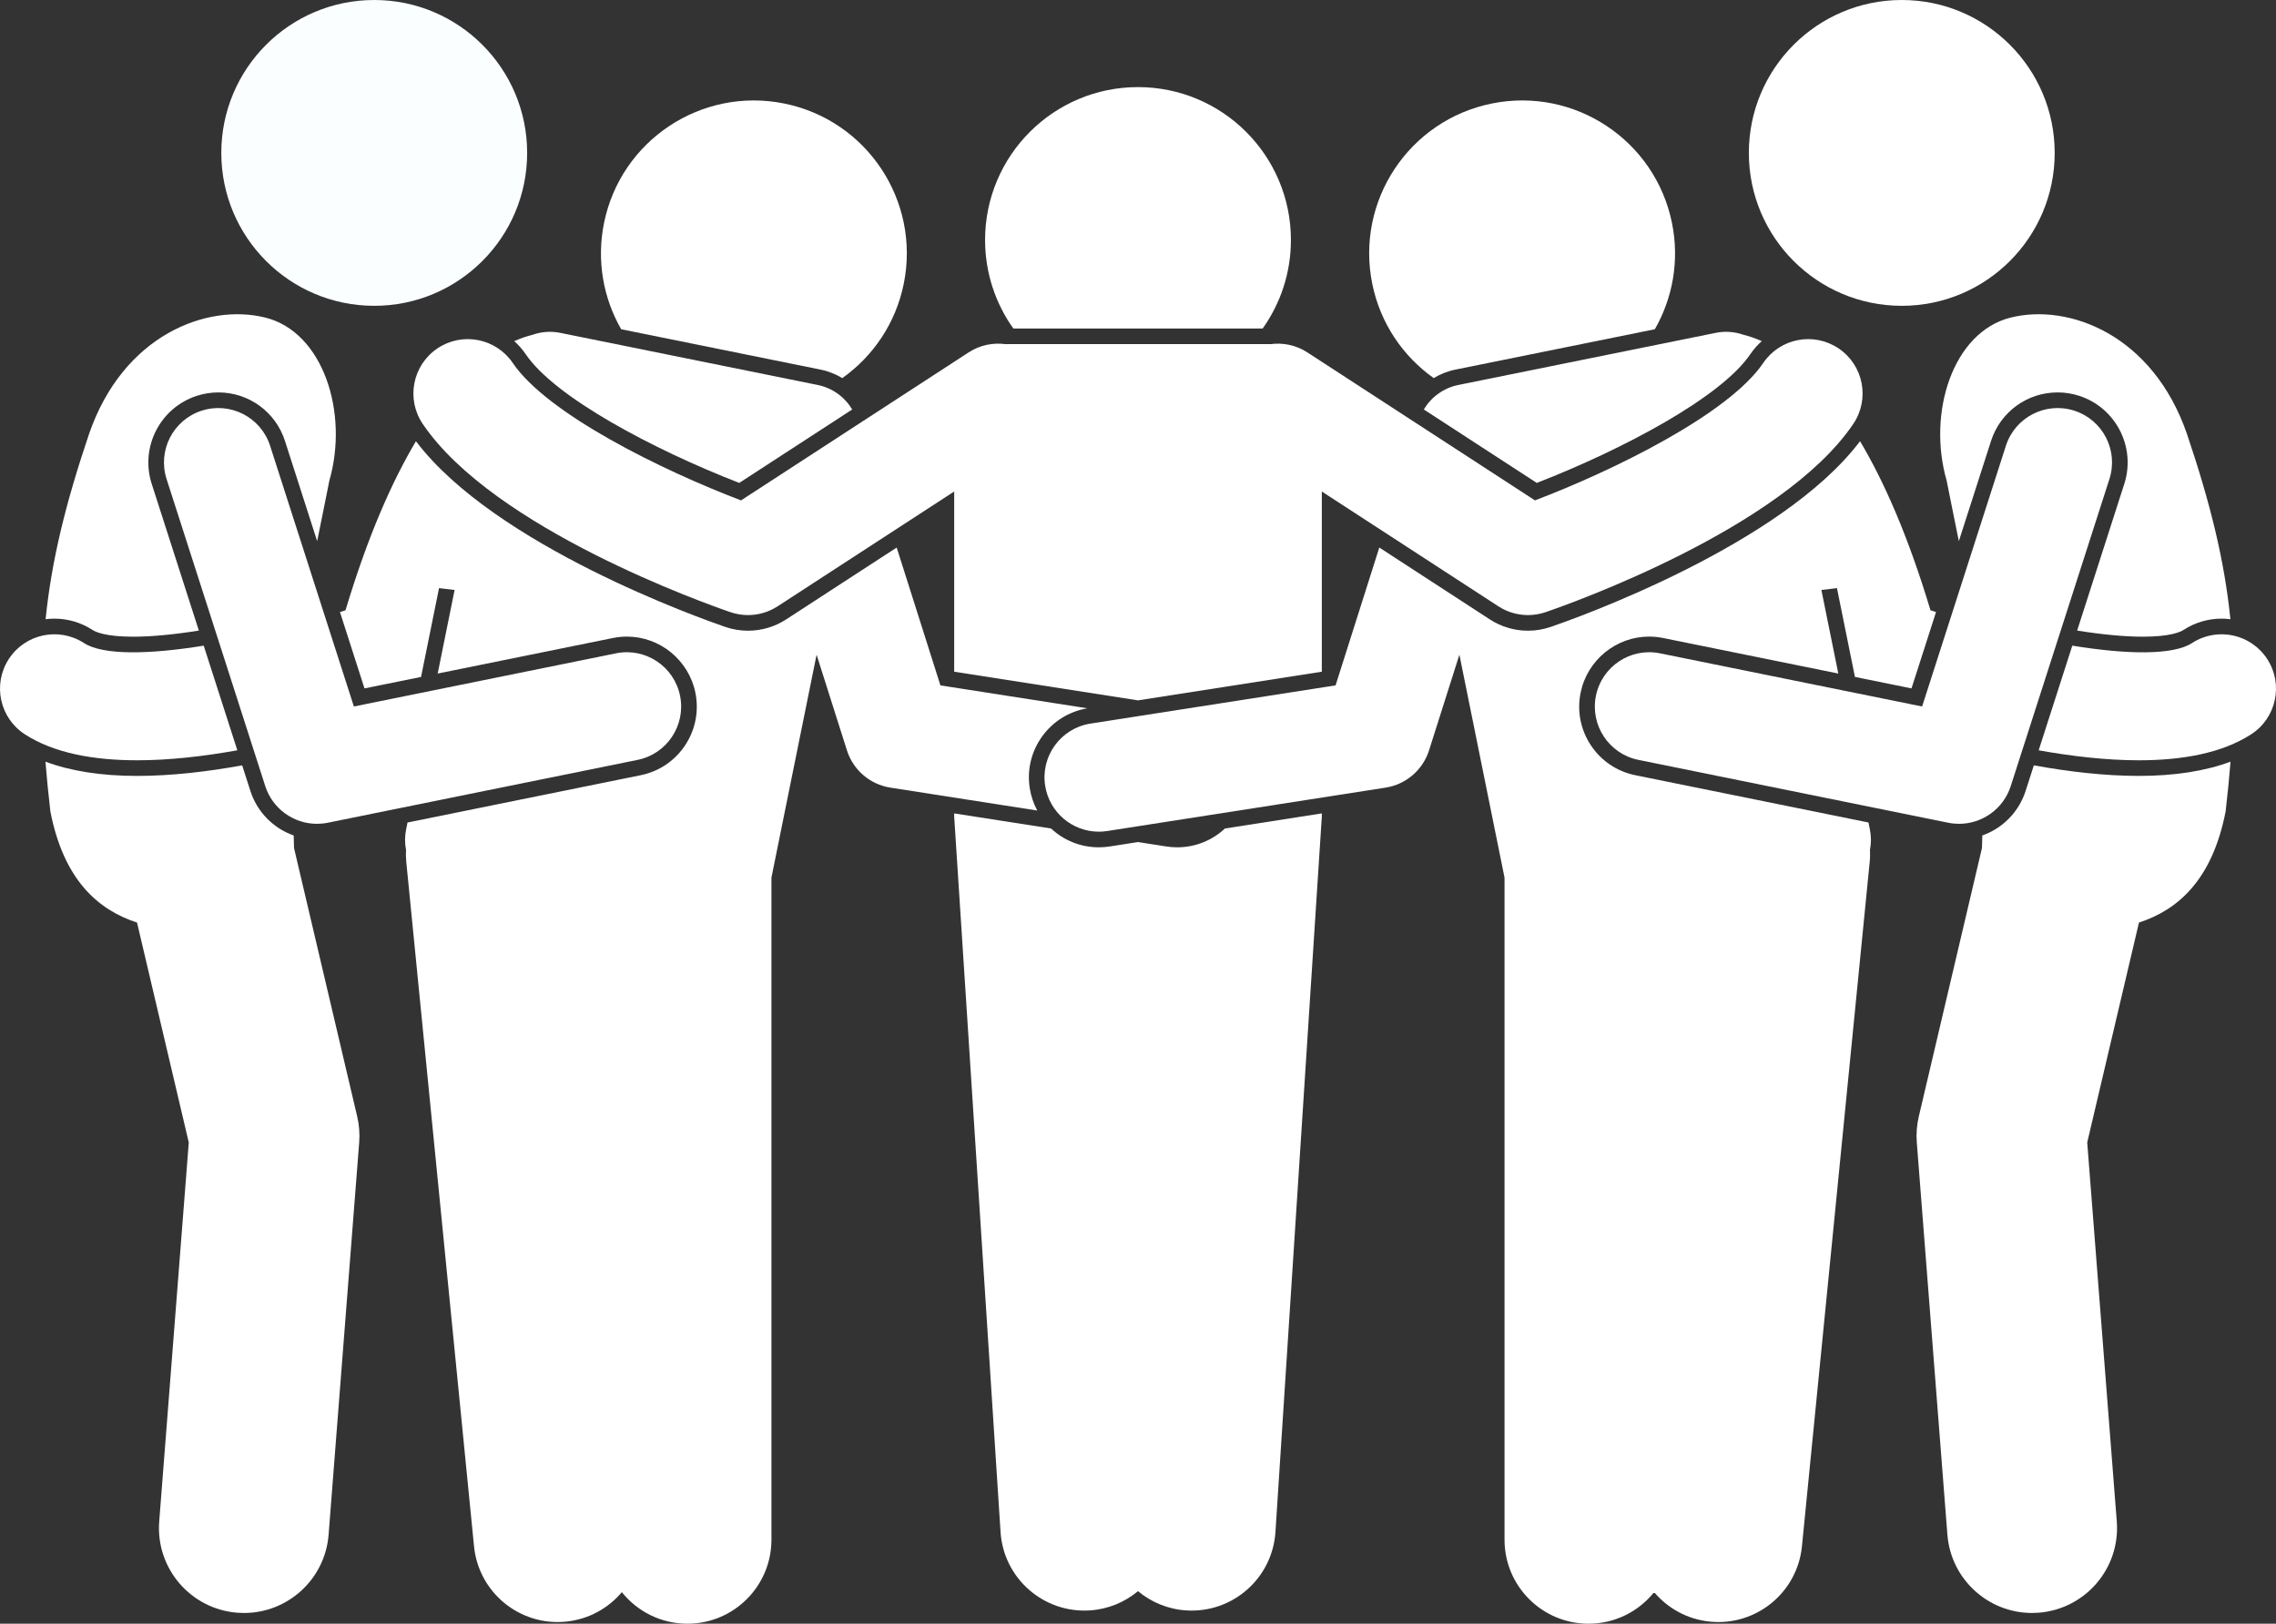 <svg version="1.1" id="Layer_1" xmlns="http://www.w3.org/2000/svg" xmlns:xlink="http://www.w3.org/1999/xlink" x="0px" y="0px" viewBox="0 0 334.88 238.928" enable-background="new 0 0 334.88 238.928" xml:space="preserve">
<rect x="0" y="0" width="334.88" height="238.928" fill="#333333" stroke="none"/>
<g>
	<path d="M189.94,35.317c0-12.427-10.072-22.5-22.5-22.5c-12.426,0-22.5,10.073-22.5,22.5
		c0,4.853,1.541,9.342,4.154,13.018h36.693C188.399,44.659,189.94,40.169,189.94,35.317z" id="id_120" style="fill: rgb(255, 255, 255);"></path>
	<path d="M173.204,124.681c-0.533,0-1.07-0.042-1.598-0.124l-4.166-0.65l-4.166,0.65
		c-0.527,0.082-1.065,0.124-1.598,0.124c-2.712,0-5.183-1.042-7.028-2.768l-14.254-2.223v0.466l0.625,9.644
		l6.197,95.632c0.442,6.816,6.325,11.979,13.137,11.538c2.708-0.175,5.148-1.22,7.087-2.831
		c1.94,1.611,4.379,2.655,7.087,2.831c6.812,0.441,12.695-4.722,13.137-11.538l6.198-95.633l0.624-9.634v-0.475
		l-14.254,2.223C178.387,123.639,175.916,124.681,173.204,124.681z" id="id_121" style="fill: rgb(255, 255, 255);"></path>
	<path d="M123.931,55.637c4.51-3.195,7.862-8.043,9.045-13.888c2.466-12.18-5.407-24.051-17.588-26.517
		c-12.179-2.466-24.051,5.408-26.517,17.588c-1.126,5.563-0.09,11.059,2.524,15.627l29.361,5.944
		C121.912,54.625,122.974,55.06,123.931,55.637z" id="id_122" style="fill: rgb(255, 255, 255);"></path>
	<path d="M13.609,92.696c0.46,0.299,1.967,0.994,5.981,0.994c2.7,0,6.012-0.318,9.669-0.901l-6.938-21.591
		c-1.737-5.407,1.248-11.22,6.654-12.957c1.024-0.33,2.086-0.497,3.155-0.497c4.489,0,8.429,2.874,9.802,7.152
		l4.734,14.735c0.633-3.157,1.254-6.153,1.793-8.907c2.869-9.953-0.885-21.865-9.42-23.992
		c-8.537-2.129-20.912,2.508-25.947,17.15C9.66,74.061,7.59,82.448,6.71,91.114
		c0.427-0.053,0.86-0.081,1.297-0.081C9.997,91.033,11.935,91.608,13.609,92.696z" id="id_123" style="fill: rgb(255, 255, 255);"></path>
	<path d="M36.838,116.374l-1.206-3.754c-5.095,0.926-10.411,1.555-15.457,1.556c-5.271,0-9.774-0.713-13.486-2.095
		c0.188,2.34,0.426,4.764,0.723,7.32c1.956,10.067,7.003,14.485,12.75,16.355l7.614,32.36l-4.349,55.76
		c-0.537,6.883,4.607,12.898,11.49,13.434c0.331,0.026,0.659,0.039,0.985,0.039
		c6.462-0.001,11.938-4.978,12.448-11.529l4.5-57.7c0.101-1.285,0.001-2.579-0.294-3.835l-9.293-39.498
		c-0.006-0.588-0.023-1.204-0.051-1.85C40.238,121.891,37.846,119.513,36.838,116.374z" id="id_124" style="fill: rgb(255, 255, 255);"></path>
	<path d="M77.356,52.127c4.285,6.326,18.668,13.972,31.409,18.936l16.624-10.81
		c-1.078-1.798-2.872-3.159-5.089-3.608l-37.867-7.666c-1.409-0.285-2.803-0.16-4.068,0.281
		c-0.803,0.195-1.713,0.498-2.703,0.938C76.297,50.762,76.868,51.407,77.356,52.127z" id="id_125" style="fill: rgb(255, 255, 255);"></path>
	<path d="M34.92,110.406l-4.948-15.399c-8.069,1.314-14.827,1.427-17.615-0.382
		c-3.708-2.408-8.66-1.351-11.065,2.354c-2.406,3.706-1.352,8.66,2.354,11.065
		c4.303,2.793,10.171,3.832,16.529,3.832C24.969,111.876,30.038,111.282,34.92,110.406z" id="id_126" style="fill: rgb(255, 255, 255);"></path>
	<path d="M120.149,96.338l1.432,4.515l1.408,4.439l1.625,5.122c0.918,2.894,3.394,5.018,6.394,5.485l21.608,3.369
		c-0.537-1.005-0.921-2.113-1.107-3.301c-0.869-5.576,2.932-10.817,8.485-11.742l-21.626-3.372l-4.288-13.518
		l-2.146-6.765l-16.262,10.574c-1.676,1.09-3.617,1.665-5.615,1.665c-1.138,0-2.261-0.186-3.337-0.556
		c-3.513-1.203-33.898-11.951-45.52-27.331c-3.506,5.893-7.071,13.918-10.363,24.878
		c-0.271,0.09-0.544,0.177-0.817,0.266l3.609,11.232l8.322-1.688l2.645-13.065l2.292,0.267l-2.49,12.301
		l25.776-5.229c0.679-0.139,1.374-0.209,2.063-0.209c4.869,0,9.107,3.472,10.078,8.255
		c0.548,2.696,0.012,5.444-1.508,7.737c-1.52,2.294-3.842,3.857-6.538,4.404l-34.309,6.961l-0.207,1.022
		c-0.207,1.021-0.199,2.035-0.013,2.998c-0.025,0.58-0.024,1.165,0.035,1.759l0.374,3.776l9.597,96.95
		c0.673,6.797,6.728,11.758,13.521,11.085c3.336-0.33,6.225-1.961,8.228-4.336
		c2.266,2.828,5.743,4.642,9.647,4.642c6.828,0,12.365-5.533,12.365-12.363v-89.728v-7.702L120.149,96.338z" id="id_127" style="fill: rgb(255, 255, 255);"></path>
	<path d="M109.034,73.631c-11.619-4.42-28.498-12.707-33.584-20.215c-2.477-3.66-7.454-4.615-11.109-2.137
		c-3.658,2.478-4.615,7.452-2.137,11.109c10.446,15.422,41.728,26.479,45.261,27.689
		c0.844,0.289,1.72,0.432,2.592,0.432c1.529,0,3.047-0.439,4.361-1.293l22.13-14.39l1.546-1.005l2.3-1.496
		v26.516l27.046,4.217l27.046-4.217V72.325l2.299,1.495l1.547,1.006l22.13,14.39
		c1.315,0.855,2.832,1.293,4.361,1.293c0.872,0,1.748-0.143,2.592-0.432c3.533-1.21,34.814-12.267,45.261-27.689
		c2.478-3.657,1.522-8.632-2.137-11.109c-3.655-2.478-8.633-1.523-11.109,2.137
		c-5.086,7.508-21.965,15.795-33.584,20.215L203.694,59.227l-7.868-5.117l-3.466-2.254
		c-1.674-1.087-3.6-1.463-5.434-1.214c-0.057-0.001-0.112-0.009-0.169-0.009h-38.635
		c-0.057,0-0.112,0.007-0.169,0.009c-1.833-0.249-3.76,0.127-5.434,1.214l-3.467,2.255l-7.867,5.115
		L109.034,73.631z" id="id_128" style="fill: rgb(255, 255, 255);"></path>
	<circle cx="55.062" cy="22.5" r="22.5" id="id_129" style="fill: rgb(250, 254, 255);"></circle>
	<path d="M93.812,111.817c4.33-0.878,7.128-5.101,6.249-9.431s-5.097-7.134-9.431-6.249l-38.562,7.823L39.743,65.599
		c-1.351-4.207-5.857-6.523-10.063-5.169c-4.206,1.352-6.521,5.857-5.169,10.063l14.517,45.178
		c1.08,3.361,4.199,5.554,7.611,5.554c0.526,0,1.062-0.053,1.596-0.161L93.812,111.817z" id="id_130" style="fill: rgb(255, 255, 255);"></path>
	<path d="M243.486,48.447c2.614-4.568,3.65-10.064,2.524-15.627c-2.466-12.18-14.339-20.054-26.517-17.588
		c-12.181,2.466-20.054,14.338-17.588,26.517c1.183,5.845,4.536,10.693,9.045,13.888
		c0.957-0.577,2.019-1.012,3.175-1.246L243.486,48.447z" id="id_131" style="fill: rgb(255, 255, 255);"></path>
	<path d="M302.75,57.743c1.069,0,2.131,0.167,3.155,0.497c5.406,1.737,8.392,7.55,6.654,12.957l-6.938,21.591
		c3.658,0.583,6.969,0.901,9.669,0.901c4.014,0,5.521-0.695,5.981-0.994c1.675-1.088,3.612-1.663,5.602-1.663
		c0.438,0,0.871,0.028,1.298,0.081c-0.88-8.665-2.949-17.052-6.383-27.232
		c-5.035-14.643-17.41-19.279-25.947-17.15c-8.535,2.127-12.289,14.039-9.42,23.992
		c0.539,2.754,1.161,5.75,1.793,8.907l4.734-14.734C294.321,60.618,298.26,57.743,302.75,57.743z" id="id_132" style="fill: rgb(255, 255, 255);"></path>
	<path d="M299.249,112.62l-1.206,3.754c-1.008,3.139-3.4,5.516-6.375,6.562c-0.029,0.646-0.046,1.262-0.051,1.849
		l-9.293,39.498c-0.295,1.256-0.395,2.55-0.294,3.835l4.5,57.7c0.511,6.553,5.985,11.529,12.448,11.529
		c0.326,0,0.655-0.013,0.985-0.039c6.883-0.536,12.027-6.551,11.49-13.434l-4.349-55.76l7.614-32.36
		c5.748-1.87,10.794-6.288,12.75-16.355c0.298-2.556,0.535-4.98,0.723-7.32
		c-3.713,1.382-8.215,2.095-13.487,2.095C309.659,114.175,304.344,113.546,299.249,112.62z" id="id_133" style="fill: rgb(255, 255, 255);"></path>
	<path d="M314.706,111.876c6.358,0,12.227-1.039,16.529-3.832c3.706-2.405,4.761-7.359,2.354-11.065
		c-2.405-3.705-7.357-4.763-11.065-2.354c-2.789,1.809-9.546,1.696-17.615,0.382l-4.948,15.399
		C304.842,111.282,309.911,111.876,314.706,111.876z" id="id_134" style="fill: rgb(255, 255, 255);"></path>
	<path d="M275.139,125.051c0.186-0.963,0.194-1.977-0.013-2.998l-0.207-1.022l-34.309-6.961
		c-2.696-0.547-5.019-2.11-6.538-4.404c-1.52-2.293-2.056-5.041-1.508-7.737c0.971-4.783,5.209-8.255,10.078-8.255
		c0.69,0,1.385,0.07,2.063,0.209l25.776,5.229l-2.49-12.301l2.292-0.267l2.645,13.065l8.322,1.688l3.609-11.232
		c-0.273-0.088-0.546-0.176-0.817-0.266c-3.293-10.96-6.857-18.985-10.363-24.878
		c-11.622,15.38-42.007,26.128-45.52,27.331c-1.076,0.369-2.199,0.556-3.337,0.556c-1.998,0-3.939-0.575-5.615-1.665
		l-16.262-10.574l-2.146,6.765l-4.288,13.518l-36.059,5.623c-4.365,0.681-7.353,4.771-6.672,9.137
		c0.615,3.948,4.021,6.769,7.894,6.769c0.41,0,0.824-0.031,1.242-0.097l40.954-6.386
		c2.999-0.468,5.476-2.592,6.394-5.485l1.625-5.122l1.408-4.439l1.432-4.515l6.64,32.798v7.702v89.728
		c0,6.83,5.537,12.363,12.365,12.363c3.904,0,7.381-1.815,9.647-4.642c2.003,2.375,4.893,4.006,8.228,4.336
		c6.793,0.672,12.848-4.288,13.521-11.085l9.597-96.95l0.374-3.776C275.163,126.216,275.164,125.631,275.139,125.051z
		" id="id_135" style="fill: rgb(255, 255, 255);"></path>
	<path d="M226.116,71.063c12.741-4.964,27.124-12.609,31.409-18.936c0.487-0.72,1.059-1.365,1.694-1.929
		c-0.99-0.44-1.9-0.743-2.703-0.938c-1.265-0.441-2.659-0.567-4.068-0.281l-37.867,7.666
		c-2.217,0.449-4.011,1.81-5.089,3.608L226.116,71.063z" id="id_136" style="fill: rgb(255, 255, 255);"></path>
	<circle cx="279.818" cy="22.5" r="22.5" id="id_137" style="fill: rgb(255, 255, 255);"></circle>
	<path d="M282.811,103.96l-38.562-7.823c-4.334-0.885-8.552,1.919-9.431,6.249s1.919,8.553,6.249,9.431l45.578,9.247
		c0.534,0.108,1.069,0.161,1.596,0.161c3.412,0,6.531-2.192,7.611-5.554l14.517-45.178
		c1.352-4.206-0.963-8.712-5.169-10.063c-4.206-1.355-8.713,0.962-10.063,5.169L282.811,103.96z" id="id_138" style="fill: rgb(255, 255, 255);"></path>
</g>
</svg>